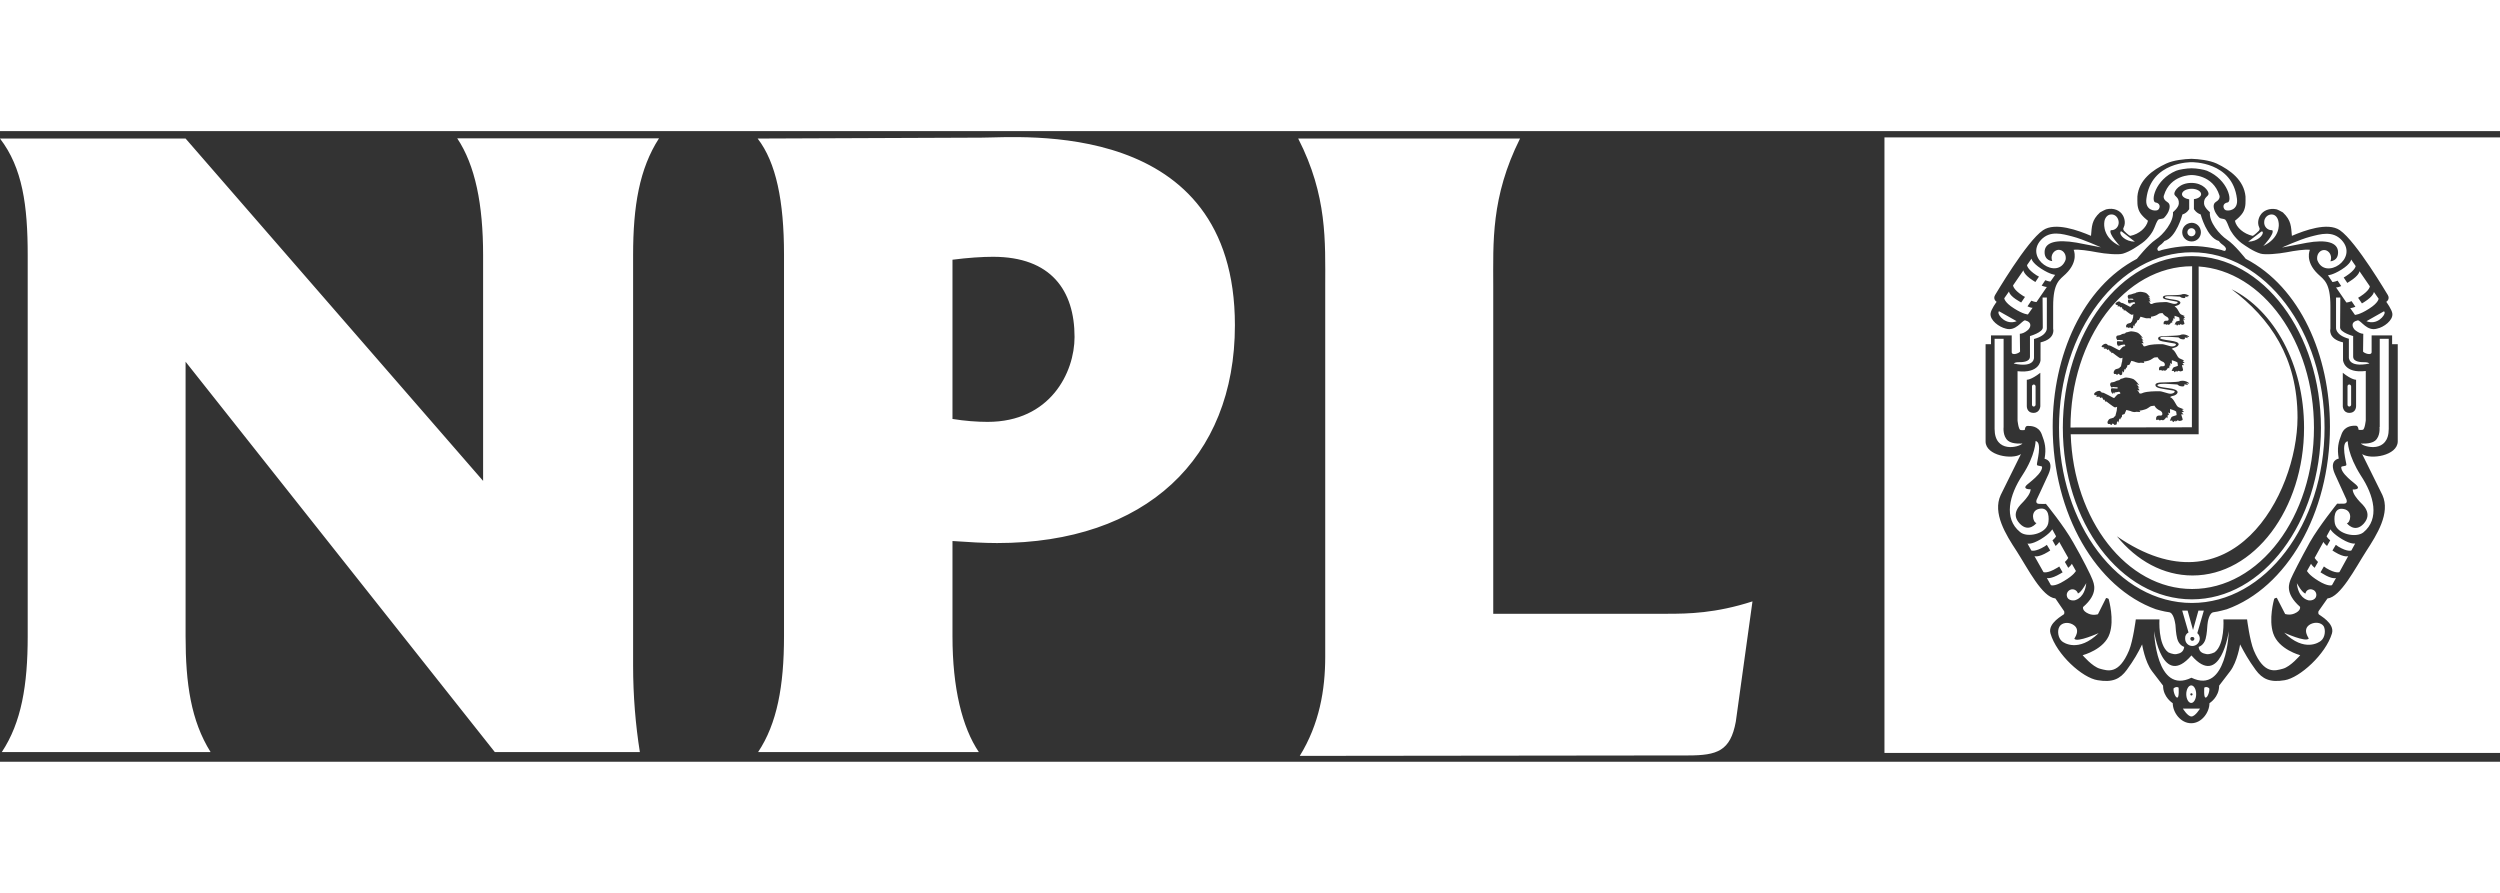 <svg xmlns="http://www.w3.org/2000/svg" xmlns:xlink="http://www.w3.org/1999/xlink" version="1.1" id="Layer_1" x="0px" y="0px" viewBox="0 0 111 28" style="enable-background:new 0 0 111 28;" xml:space="preserve" width="140"  height="50" >
<rect x="0" y="0" width="111" height="28" fill="#333333" stroke="none"/>
<style type="text/css">
	.st0{fill-rule:evenodd;clip-rule:evenodd;fill:#FFFFFF;}
</style>
<g>
	<path class="st0" d="M1.23,5.51C1.23,3.3,1,1.63,0,0.33h8.24l13.21,15.2V5.51c0-2.26-0.35-3.99-1.15-5.19h8.96   c-0.87,1.35-1.15,3-1.15,5.19v18.22c0,1.34,0.11,2.65,0.3,3.84h-6.44L8.24,10.24v12.19c0,2.1,0.24,3.75,1.11,5.14H0.08   c0.87-1.31,1.15-2.97,1.15-5.14V5.51z M34.81,22.43V5.47c0-2.36-0.35-4.08-1.17-5.14l9.93-0.04c1.72,0,11.26-0.91,11.26,8.33   c0,5.92-3.97,9.67-10.56,9.67c-0.57,0-1.28-0.04-1.98-0.09v4.23c0,2.3,0.43,4.04,1.17,5.14h-9.8   C34.5,26.31,34.81,24.64,34.81,22.43z M42.29,12.78c0.54,0.09,1.11,0.13,1.56,0.13c2.78,0,3.86-2.19,3.86-3.77   c0-2.06-1.04-3.56-3.62-3.56c-0.46,0-1.11,0.04-1.8,0.13V12.78z M74.04,21.43H66.3V6.88c0-1.93-0.11-3.95,1.19-6.55h-9.85   c1.3,2.54,1.2,4.58,1.2,6.55v16.46c0,1.47-0.26,2.99-1.13,4.4l17.24-0.02c1.3,0,1.88-0.2,2.12-1.5l0.74-5.34   C76.17,21.41,74.95,21.43,74.04,21.43z M111,0.28v27.33H83.67V0.28H111z M106.45,9.46h-0.24V9.07h-0.91v0.74   c0,0.17-0.32,0.06-0.38-0.02L104.93,9c-0.13-0.01-0.24-0.07-0.37-0.17c-0.11-0.11-0.22-0.35,0.13-0.43   c0.15,0.02,0.41,0.5,0.85,0.37c0.3-0.06,0.72-0.37,0.68-0.67c-0.02-0.18-0.27-0.52-0.27-0.52s0.18-0.11,0.07-0.3   c-0.01-0.01-1.4-2.38-2.13-2.88c-0.54-0.37-1.57,0.01-2.13,0.25c-0.04-0.41-0.02-0.68-0.4-1.04c0,0-0.25-0.14-0.29-0.14   c-0.3-0.06-0.59,0.05-0.72,0.28c0,0-0.17,0.26-0.04,0.53c0.05,0.08-0.02,0.15-0.02,0.15s-0.22,0.22-0.28,0.22   c-0.39-0.09-0.72-0.37-0.78-0.67c0,0,0.29-0.21,0.39-0.43c0.1-0.22,0.08-0.41,0.08-0.65c-0.07-0.72-0.67-1.17-1.28-1.46   c-0.33-0.15-0.8-0.2-1.12-0.21c-0.32,0.01-0.8,0.06-1.12,0.21c-0.61,0.28-1.22,0.74-1.28,1.46c0,0.24-0.02,0.43,0.08,0.65   c0.1,0.22,0.39,0.43,0.39,0.43c-0.07,0.31-0.39,0.59-0.78,0.67c-0.07,0-0.28-0.22-0.28-0.22s-0.07-0.07-0.02-0.15   c0.13-0.26-0.03-0.53-0.03-0.53c-0.13-0.24-0.42-0.35-0.73-0.28c-0.04,0-0.29,0.14-0.29,0.14c-0.38,0.35-0.36,0.62-0.4,1.04   c-0.56-0.24-1.59-0.62-2.13-0.25c-0.73,0.49-2.12,2.87-2.13,2.88c-0.11,0.19,0.07,0.3,0.07,0.3S88.4,7.91,88.38,8.1   c-0.03,0.3,0.38,0.6,0.68,0.67c0.44,0.13,0.7-0.35,0.85-0.37c0.35,0.09,0.24,0.33,0.13,0.43C89.91,8.94,89.8,8.99,89.68,9   l0.01,0.79c-0.05,0.08-0.37,0.19-0.37,0.02V9.07H88.4v0.39h-0.24v4.32c0,0.63,1.19,0.82,1.57,0.56l-0.9,1.82   c-0.37,0.8,0.23,1.76,0.71,2.49c0.5,0.78,1.13,2.04,1.72,2.1l0.39,0.57c0,0,0.02,0.09-0.01,0.13c-0.03,0.04-0.73,0.39-0.6,0.85   c0.27,0.94,1.42,1.98,2.1,2.08c0.65,0.11,0.99-0.05,1.29-0.46c0.32-0.44,0.49-0.74,0.68-1.13c0,0,0.12,0.77,0.44,1.19   c0.18,0.23,0.49,0.64,0.49,0.64c0,0.52,0.43,0.78,0.43,0.78c0,0.4,0.34,0.89,0.82,0.89c0.47,0,0.81-0.49,0.81-0.89   c0,0,0.43-0.26,0.43-0.78c0,0,0.31-0.41,0.49-0.64c0.32-0.42,0.44-1.19,0.44-1.19c0.2,0.38,0.37,0.69,0.69,1.13   c0.3,0.41,0.64,0.57,1.29,0.46c0.67-0.11,1.82-1.15,2.1-2.08c0.13-0.46-0.57-0.81-0.59-0.85c-0.03-0.04-0.01-0.13-0.01-0.13   l0.4-0.57c0.58-0.06,1.22-1.32,1.72-2.1c0.48-0.74,1.08-1.69,0.72-2.49l-0.9-1.82c0.38,0.26,1.57,0.07,1.58-0.56V9.46z    M97.17,22.26l-0.28-0.97h0.24l0.24,0.86l0.24-0.86h0.24l-0.29,1c0.07,0.06,0.11,0.15,0.11,0.24c0,0.18-0.15,0.33-0.33,0.33   c-0.18,0-0.32-0.14-0.32-0.33C97.01,22.41,97.07,22.31,97.17,22.26z M97.25,22.54c0,0.05,0.04,0.09,0.09,0.09   c0.05,0,0.09-0.04,0.09-0.09c0-0.05-0.04-0.08-0.09-0.08C97.29,22.45,97.25,22.49,97.25,22.54z M90.31,10.03v-0.8   c0.63-0.17,0.57-0.5,0.57-0.5V7.39h-0.19c0,0,0.01,0.95,0.01,1.33c0,0.22-0.57,0.38-0.57,0.38v0.91c0,0.26-0.39,0.25-0.53,0.25   c-0.14,0-0.19,0.06-0.19,0.06C90.38,10.53,90.31,10.03,90.31,10.03z M90.3,12.23c0.04,0,0.08-0.04,0.08-0.08v-0.82   c0-0.04-0.04-0.08-0.08-0.08c-0.04,0-0.08,0.04-0.08,0.08v0.82C90.22,12.19,90.25,12.23,90.3,12.23z M94.12,5.1   c0,0-0.52-0.55-0.4-0.7c0.01-0.01,0.03,0,0.04,0c0.18-0.01,0.32-0.17,0.31-0.36c-0.01-0.19-0.15-0.35-0.33-0.34   c-0.18,0-0.3,0.17-0.31,0.36C93.42,4.15,93.37,4.74,94.12,5.1z M92.1,22.54c-0.01-0.01,0.33-0.42-0.08-0.64   c-0.2-0.11-0.47-0.08-0.58,0.1c-0.11,0.18-0.06,0.51,0.11,0.65c0.08,0.07,0.73,0.51,1.63-0.36C93.19,22.28,92.23,22.72,92.1,22.54z    M91.93,20.36c-0.13,0.05-0.2,0.19-0.15,0.32c0.04,0.13,0.21,0.18,0.35,0.15c0.06-0.02,0.43-0.12,0.5-0.76c0,0-0.22,0.41-0.37,0.46   c-0.01,0,0-0.02-0.01-0.03C92.2,20.38,92.06,20.31,91.93,20.36z M94.79,4.91l-0.57-0.44c0,0-0.07-0.06-0.08,0.03   C94.12,4.62,94.35,4.9,94.79,4.91z M88.73,8.06c-0.01,0.12,0.33,0.57,0.81,0.38l-0.76-0.43C88.78,8.01,88.73,7.97,88.73,8.06z    M91.71,5.72c0.01-0.03,0.01-0.06,0.01-0.1c0-0.19-0.14-0.35-0.31-0.35c-0.17,0-0.32,0.16-0.32,0.35c0,0.06,0.01,0.1,0.03,0.15   c0,0-0.35-0.01-0.34-0.41c0.01-0.43,0.52-0.56,1.41-0.41l1.09,0.21c0,0-0.79-0.36-1.26-0.48c-0.46-0.12-1-0.28-1.4,0.15   C89.86,5.66,91.37,6.64,91.71,5.72z M90.02,7.78l0.17-0.25c0.15,0.06,0.23,0.06,0.23,0.06l0.46-0.67c0,0-0.08,0-0.23-0.06   l0.16-0.24c0.16,0.06,0.23,0.06,0.23,0.06l0.21-0.3c0,0-0.2,0-0.62-0.27c-0.43-0.28-0.43-0.45-0.43-0.45l-0.2,0.29   c0,0,0,0.18,0.42,0.45c0.04,0.02,0.07,0.04,0.11,0.06l-0.16,0.24c-0.03-0.02-0.07-0.04-0.11-0.07c-0.42-0.27-0.42-0.45-0.42-0.45   l-0.46,0.67c0,0,0,0.18,0.42,0.45c0.04,0.02,0.07,0.05,0.11,0.06l-0.17,0.25c-0.03-0.02-0.06-0.04-0.1-0.06   C89.2,7.3,89.2,7.12,89.2,7.12l-0.21,0.3c0,0,0,0.18,0.43,0.45c0.42,0.27,0.62,0.27,0.62,0.27l0.21-0.3   C90.25,7.85,90.17,7.85,90.02,7.78z M92.17,19.53l-0.18-0.32c0,0-0.03,0.07-0.16,0.18l-0.15-0.26c0.12-0.11,0.15-0.18,0.15-0.18   l-0.4-0.71c0,0-0.03,0.07-0.16,0.18l-0.14-0.25c0.13-0.11,0.16-0.18,0.16-0.18l-0.17-0.31c0,0-0.09,0.18-0.51,0.44   c-0.44,0.26-0.59,0.19-0.59,0.19l0.17,0.31c0,0,0.16,0.08,0.59-0.18c0.03-0.03,0.07-0.04,0.1-0.07l0.15,0.25   c-0.03,0.02-0.07,0.04-0.11,0.07c-0.43,0.26-0.59,0.18-0.59,0.18l0.4,0.71c0,0,0.16,0.08,0.59-0.18c0.04-0.02,0.07-0.04,0.11-0.07   l0.15,0.26c-0.03,0.02-0.06,0.04-0.1,0.06c-0.44,0.26-0.6,0.19-0.6,0.19l0.18,0.32c0,0,0.16,0.08,0.59-0.19   C92.09,19.71,92.17,19.53,92.17,19.53z M97.3,4.67c0.1,0,0.18-0.08,0.18-0.18c0-0.1-0.08-0.18-0.18-0.18   c-0.1,0-0.18,0.08-0.18,0.18C97.12,4.59,97.2,4.67,97.3,4.67z M89.16,13.75c-0.25-0.2-0.2-0.61-0.2-0.61V9.22h-0.4v4   c0,1.09,1.08,0.82,1.24,0.65C89.79,13.87,89.35,13.91,89.16,13.75z M90.94,17.42c0.04-0.19,0.07-0.75-0.4-0.65   c-0.42,0.09-0.27,0.62-0.12,0.63c0,0-0.34,0.45-0.74,0.03c-0.45-0.47,0.06-0.86,0.17-0.99c0.11-0.12,0.31-0.35,0.31-0.54   c0,0-0.18,0.02-0.23-0.06c-0.05-0.08,0.17-0.21,0.31-0.34c0.14-0.12,0.43-0.38,0.43-0.58c0-0.08-0.22-0.03-0.23-0.11   c-0.02-0.08,0.26-1-0.06-1.05c0,0,0,0.62-0.58,1.51c-0.59,0.89-0.85,1.93-0.11,2.53C90,18.07,90.83,17.89,90.94,17.42z    M96.52,24.73c-0.06,0.04,0.05,0.45,0.16,0.42c0.08-0.02,0.05-0.44,0.05-0.44S96.65,24.64,96.52,24.73z M103.9,8.72   c0-0.37,0.01-1.33,0.01-1.33h-0.19v1.33c0,0-0.05,0.33,0.57,0.5v0.8c0,0-0.07,0.5,0.91,0.3c0,0-0.05-0.06-0.19-0.06   c-0.14,0-0.53,0.01-0.53-0.25V9.1C104.48,9.1,103.9,8.94,103.9,8.72z M104.31,12.23c0.04,0,0.08-0.04,0.08-0.08v-0.82   c0-0.04-0.04-0.08-0.08-0.08c-0.05,0-0.08,0.04-0.08,0.08v0.82C104.23,12.19,104.26,12.23,104.31,12.23z M101.17,4.06   c-0.02-0.19-0.13-0.36-0.31-0.36c-0.18,0-0.33,0.15-0.33,0.34c-0.01,0.19,0.13,0.35,0.32,0.36c0.01,0,0.03-0.01,0.04,0   c0.12,0.15-0.4,0.7-0.4,0.7C101.24,4.74,101.19,4.15,101.17,4.06z M102.59,21.89c-0.41,0.22-0.07,0.63-0.08,0.64   c-0.13,0.18-1.09-0.26-1.09-0.26c0.9,0.88,1.55,0.43,1.63,0.36c0.18-0.14,0.22-0.47,0.12-0.65   C103.05,21.81,102.79,21.79,102.59,21.89z M101.98,20.07c0.06,0.64,0.44,0.74,0.5,0.76c0.13,0.03,0.3-0.02,0.35-0.15   c0.05-0.13-0.02-0.28-0.15-0.32c-0.13-0.05-0.27,0.01-0.31,0.14c0,0.01,0,0.03-0.01,0.03C102.2,20.49,101.98,20.07,101.98,20.07z    M100.47,4.5c-0.01-0.08-0.08-0.03-0.08-0.03l-0.57,0.44C100.25,4.9,100.48,4.62,100.47,4.5z M105.88,8.06   c-0.01-0.08-0.05-0.05-0.05-0.05l-0.76,0.43C105.55,8.63,105.89,8.18,105.88,8.06z M103.81,5.37c0.01,0.4-0.34,0.41-0.34,0.41   c0.02-0.05,0.03-0.1,0.03-0.15c0-0.19-0.14-0.35-0.31-0.35c-0.17,0-0.31,0.16-0.31,0.35c0,0.04,0,0.07,0.01,0.1   c0.34,0.91,1.85-0.06,1.08-0.89c-0.4-0.43-0.94-0.27-1.4-0.15c-0.46,0.12-1.25,0.48-1.25,0.48l1.09-0.21   C103.29,4.8,103.8,4.94,103.81,5.37z M103.36,6.4l0.2,0.3c0,0,0.08,0,0.23-0.06l0.16,0.24c-0.16,0.07-0.23,0.06-0.23,0.06   l0.46,0.67c0,0,0.08,0,0.23-0.06l0.17,0.25c-0.16,0.06-0.23,0.06-0.23,0.06l0.21,0.3c0,0,0.2,0,0.62-0.27   c0.43-0.27,0.43-0.45,0.43-0.45l-0.21-0.3c0,0,0,0.18-0.43,0.45c-0.04,0.02-0.07,0.04-0.1,0.06l-0.17-0.25   c0.03-0.02,0.07-0.04,0.1-0.06c0.43-0.28,0.42-0.45,0.42-0.45l-0.46-0.67c0,0,0,0.18-0.43,0.45c-0.04,0.02-0.07,0.05-0.11,0.07   l-0.16-0.24c0.03-0.02,0.07-0.04,0.1-0.06c0.43-0.28,0.43-0.45,0.43-0.45l-0.2-0.29c0,0,0,0.18-0.43,0.45   C103.56,6.4,103.36,6.4,103.36,6.4z M103.99,18.12c-0.43-0.26-0.52-0.44-0.52-0.44l-0.17,0.31c0,0,0.03,0.07,0.16,0.18l-0.14,0.25   c-0.13-0.11-0.16-0.18-0.16-0.18l-0.39,0.71c0,0,0.03,0.06,0.15,0.18l-0.15,0.26c-0.13-0.11-0.16-0.18-0.16-0.18l-0.18,0.32   c0,0,0.08,0.18,0.51,0.44c0.44,0.27,0.6,0.19,0.6,0.19l0.18-0.32c0,0-0.16,0.08-0.59-0.19c-0.03-0.02-0.07-0.04-0.1-0.06l0.15-0.26   c0.03,0.02,0.07,0.04,0.1,0.07c0.43,0.26,0.59,0.18,0.59,0.18l0.39-0.71c0,0-0.16,0.08-0.59-0.18c-0.04-0.02-0.07-0.05-0.11-0.07   l0.15-0.25c0.03,0.02,0.07,0.04,0.1,0.07c0.43,0.26,0.59,0.18,0.59,0.18l0.17-0.31C104.59,18.3,104.43,18.38,103.99,18.12z    M95.79,3.51c0.11-0.04,0.18-0.3-0.08-0.34c-0.23-0.03-0.04-1.01,0.91-1.41c0.12-0.05,0.46-0.11,0.69-0.11   c0.22,0,0.56,0.06,0.68,0.11c0.95,0.4,1.14,1.37,0.91,1.41c-0.26,0.04-0.19,0.3-0.08,0.34c0.12,0.05,0.57,0.01,0.5-0.51   c-0.2-1.66-2.01-1.62-2.01-1.62s-1.81-0.04-2.01,1.62C95.23,3.52,95.67,3.56,95.79,3.51z M97.2,3.46V3.03   C97.02,3,96.88,2.91,96.88,2.8c0-0.13,0.19-0.24,0.43-0.24c0.23,0,0.42,0.11,0.42,0.24c0,0.11-0.14,0.2-0.32,0.22v0.44   c0,0,0.09,0.17,0.3,0.24c0,0,0.27,1.03,0.81,1.18c0,0,0.05,0.08,0.12,0.13c0.11,0.08,0.21,0.16,0.19,0.24   c-0.02,0.11-0.1,0.06-0.19,0.03c0,0-0.66-0.18-1.33-0.18c-0.68,0-1.33,0.18-1.33,0.18c-0.09,0.03-0.17,0.08-0.19-0.03   c-0.02-0.08,0.08-0.16,0.19-0.24c0.07-0.06,0.12-0.13,0.12-0.13c0.53-0.15,0.8-1.18,0.8-1.18C97.11,3.64,97.2,3.46,97.2,3.46z    M96.89,4.49c0,0.23,0.19,0.41,0.42,0.41c0.23,0,0.41-0.18,0.41-0.41c0-0.23-0.18-0.42-0.41-0.42C97.07,4.08,96.89,4.26,96.89,4.49   z M105.65,13.14c0,0,0.05,0.41-0.2,0.61c-0.2,0.16-0.63,0.12-0.63,0.12c0.16,0.17,1.24,0.44,1.24-0.65v-4h-0.4V13.14z    M104.24,13.77c-0.33,0.05-0.05,0.97-0.06,1.05c-0.02,0.08-0.23,0.03-0.23,0.11c0,0.2,0.29,0.46,0.43,0.58   c0.14,0.12,0.35,0.26,0.31,0.34c-0.05,0.08-0.23,0.06-0.23,0.06c0,0.19,0.2,0.42,0.31,0.54c0.11,0.12,0.61,0.51,0.17,0.99   c-0.4,0.42-0.74-0.03-0.74-0.03c0.15-0.01,0.29-0.54-0.13-0.63c-0.47-0.1-0.44,0.45-0.4,0.65c0.11,0.47,0.94,0.64,1.26,0.39   c0.74-0.6,0.48-1.64-0.11-2.53C104.24,14.38,104.24,13.77,104.24,13.77z M102.13,23.27c0,0-0.43,0.51-0.77,0.6   c-0.34,0.09-0.83,0.27-1.29-0.81c-0.18-0.43-0.3-1.38-0.3-1.38h-1.05c0,0,0.07,1.12-0.39,1.46c0,0-0.21,0.11-0.37,0.08   c-0.16-0.03-0.32-0.09-0.34-0.32c0,0,0.23-0.06,0.31-0.36c0.06-0.23,0.07-0.5,0.08-0.62c0.01-0.12,0.07-0.54,0.28-0.56   c0.2-0.02,0.58-0.13,0.58-0.13c2.64-0.95,4.58-4.22,4.58-8.11c0-3.16-1.32-6.19-3.74-7.45c0,0-0.49-0.63-0.83-0.85   c-0.33-0.22-0.81-0.79-0.76-1.22c0,0-0.25-0.2-0.26-0.38c-0.02-0.3,0.2-0.31,0.2-0.44c0-0.13-0.24-0.48-0.76-0.48   c-0.53,0-0.76,0.35-0.76,0.48c0,0.13,0.22,0.14,0.2,0.44c-0.01,0.18-0.26,0.38-0.26,0.38c0.04,0.42-0.43,1-0.77,1.22   c-0.33,0.22-0.83,0.85-0.83,0.85c-2.41,1.26-3.74,4.29-3.74,7.45c0,3.89,1.94,7.16,4.58,8.11c0,0,0.38,0.11,0.58,0.13   c0.21,0.02,0.27,0.44,0.29,0.56c0.01,0.12,0.02,0.39,0.08,0.62c0.08,0.3,0.31,0.36,0.31,0.36c-0.03,0.23-0.18,0.29-0.34,0.32   c-0.16,0.03-0.37-0.08-0.37-0.08c-0.46-0.34-0.39-1.46-0.39-1.46h-1.05c0,0-0.12,0.94-0.3,1.38c-0.46,1.09-0.95,0.9-1.29,0.81   c-0.34-0.09-0.77-0.6-0.77-0.6s0.97-0.25,1.2-0.96c0.21-0.63-0.03-1.47-0.04-1.52c-0.01-0.05-0.12-0.06-0.12-0.06l-0.36,0.72   c0,0-0.2,0.07-0.41-0.02c-0.31-0.13-0.25-0.3-0.25-0.3c0.71-0.61,0.47-1.06,0.41-1.23c-0.06-0.17-0.44-0.93-0.85-1.64   c-0.4-0.72-1.21-1.71-1.21-1.71s-0.13,0.01-0.31,0c-0.18-0.01-0.1-0.19-0.1-0.19s0.23-0.48,0.52-1.12   c0.28-0.63-0.17-0.69-0.17-0.69c0.08-0.47,0.02-0.71-0.13-1.1c-0.15-0.38-0.52-0.36-0.63-0.36c-0.11,0-0.12,0.18-0.12,0.18   s-0.1,0.02-0.19,0c-0.09-0.02-0.13-0.42-0.13-0.42v-2.19c0.98,0.11,1.02-0.48,1.02-0.48V9.38c0.69-0.16,0.56-0.61,0.56-0.61   s0,0,0-0.99c0-1.06,0.29-1.18,0.56-1.44c0.59-0.57,0.35-1.07,0.35-1.07c0.2-0.03,0.68,0.04,1.04,0.11   c0.36,0.07,0.95,0.12,1.15,0.06c0.33-0.1,0.65-0.33,0.85-0.47c0.31-0.22,0.5-0.55,0.54-0.67c0.04-0.11,0.13-0.33,0.18-0.37   C95.86,3.9,96,3.9,96.06,3.87c0.05-0.03,0.18-0.2,0.22-0.3c0.04-0.1,0.12-0.32-0.05-0.42C96,3.01,96.08,2.85,96.08,2.85   c0.28-0.92,1.23-0.9,1.23-0.9s0.94-0.02,1.23,0.9c0,0,0.07,0.16-0.15,0.29c-0.17,0.1-0.09,0.32-0.05,0.42   c0.04,0.1,0.17,0.27,0.22,0.3c0.05,0.03,0.19,0.03,0.24,0.07c0.05,0.04,0.14,0.26,0.18,0.37c0.04,0.11,0.24,0.44,0.54,0.67   c0.2,0.14,0.52,0.37,0.85,0.47c0.2,0.06,0.78,0.01,1.15-0.06c0.36-0.07,0.83-0.14,1.04-0.11c0,0-0.24,0.5,0.35,1.07   c0.27,0.26,0.56,0.38,0.56,1.44c0,0.99,0,0.99,0,0.99s-0.13,0.45,0.56,0.61v0.79c0,0,0.04,0.6,1.01,0.48v2.19   c0,0-0.04,0.4-0.13,0.42c-0.09,0.02-0.19,0-0.19,0s-0.01-0.18-0.12-0.18c-0.11,0-0.48-0.02-0.63,0.36   c-0.15,0.38-0.21,0.63-0.13,1.1c0,0-0.45,0.06-0.17,0.69c0.29,0.64,0.51,1.12,0.51,1.12s0.08,0.18-0.1,0.19   c-0.18,0.01-0.31,0-0.31,0s-0.8,0.99-1.21,1.71c-0.4,0.72-0.78,1.47-0.85,1.64c-0.06,0.17-0.29,0.61,0.41,1.23   c0,0,0.06,0.17-0.25,0.3c-0.21,0.09-0.41,0.02-0.41,0.02l-0.37-0.72c0,0-0.11,0.01-0.12,0.06c-0.01,0.05-0.25,0.89-0.04,1.52   C101.17,23.02,102.13,23.27,102.13,23.27z M104.02,12.22c0,0,0.01,0.29,0.29,0.29c0.31,0,0.3-0.3,0.3-0.3v-1.17   c0,0-0.19,0.01-0.59-0.31V12.22z M90.59,10.73c-0.41,0.32-0.6,0.31-0.6,0.31v1.17c0,0-0.01,0.3,0.3,0.3c0.28,0,0.3-0.29,0.3-0.29   V10.73z M97.3,23.28c-1.29,1.5-1.66-1.08-1.66-1.08s0.08,2.84,1.66,2.07c1.58,0.76,1.66-2.07,1.66-2.07S98.59,24.78,97.3,23.28z    M97.87,24.71c0,0-0.03,0.42,0.05,0.44c0.11,0.03,0.22-0.38,0.16-0.42C97.96,24.64,97.87,24.71,97.87,24.71z M97.29,25.39   c-0.12,0-0.22-0.18-0.22-0.39c0-0.21,0.1-0.39,0.22-0.39c0.12,0,0.22,0.17,0.22,0.39C97.51,25.21,97.41,25.39,97.29,25.39z    M97.3,25.06c0.02,0,0.05-0.02,0.05-0.05c0-0.03-0.02-0.05-0.05-0.05c-0.03,0-0.05,0.02-0.05,0.05   C97.25,25.03,97.27,25.06,97.3,25.06z M97.3,25.99c0.17,0,0.38-0.35,0.38-0.35h-0.76C96.92,25.64,97.13,25.99,97.3,25.99z    M97.32,5.38c3.25,0,5.89,3.49,5.89,7.79c0,4.29-2.64,7.78-5.89,7.78c-3.25,0-5.9-3.49-5.9-7.78C91.42,8.88,94.07,5.38,97.32,5.38z    M91.59,13.17c0,4.2,2.57,7.62,5.73,7.62c3.16,0,5.73-3.42,5.73-7.62c0-4.2-2.57-7.62-5.73-7.62C94.16,5.55,91.59,8.97,91.59,13.17   z M91.94,13.46h5.68V6.01c2.85,0.19,5.12,3.33,5.12,7.16c0,3.96-2.42,7.16-5.41,7.16C94.43,20.33,92.06,17.28,91.94,13.46z    M93.99,17.99c0.88,1.08,2.06,1.74,3.36,1.74c2.73,0,4.95-2.94,4.95-6.56c0-2.82-1.34-5.22-3.22-6.15c1.72,1.29,2.93,3.04,2.93,5.7   C102,16.15,99.07,21.5,93.99,17.99z M91.93,13.16c0-3.96,2.41-7.16,5.4-7.16l-0.01,7.15L91.93,13.16z M93.95,7.71l0.09,0.02   l-0.03,0.05l0.1,0l0.04,0.05l0.05-0.02l0.05,0.1l0.03-0.01l0.02,0.07l0.05-0.02c0,0,0.24,0.19,0.28,0.2   c0.04,0.02,0.09-0.02,0.09-0.02l-0.01,0.15c0,0-0.01,0.03-0.02,0.06c-0.01,0.03-0.03,0.11-0.03,0.11s-0.05,0.03-0.05,0.06   l-0.07,0.02c0,0-0.08,0.02-0.1,0.04c-0.02,0.03-0.07,0.07-0.03,0.14c0.01,0.02,0.07,0,0.07,0s0.02,0.03,0.05,0.04   c0,0,0.02-0.02,0.03-0.04c0.01-0.02,0.08,0.05,0.08,0.05l0.07-0.02l0.01-0.13l0.04,0.06c0,0,0.04-0.11,0.04-0.14l0.03,0.03   l0.02-0.06l0.03-0.02l0.01-0.07l0.08-0.03l0.07-0.14c0,0,0.12,0.03,0.14,0.04c0.03,0.01,0.13,0.04,0.16,0.03   c0.04-0.01,0.16,0.01,0.17,0L95.5,8.24c0,0,0.07,0,0.18-0.04c0.11-0.03,0.17-0.11,0.22-0.11c0.04-0.01,0.12-0.01,0.12-0.01   s0.04,0.1,0.21,0.18c0,0,0.08,0.05,0.05,0.13c-0.01,0.03-0.07,0.03-0.07,0.03s-0.08-0.01-0.11,0.02c-0.06,0.05-0.03,0.14-0.03,0.14   l0.07-0.01l0.05,0.03l0.04-0.02l0.06,0.02c0,0,0.01,0,0.04-0.02c0.03-0.02,0.07-0.09,0.07-0.09l0.04,0.04l0.01-0.11L96.5,8.4   l-0.02-0.09l0.07,0.03V8.2c0,0,0.17,0.05,0.21,0.08c0,0,0.02,0.11,0.02,0.13c-0.01,0.01-0.03,0.01-0.06,0.02   c-0.04,0.01-0.1,0.01-0.12,0.06c-0.02,0.05-0.05,0.1-0.05,0.1s0.08-0.01,0.08,0c0,0.01,0.03,0.05,0.03,0.05l0.07-0.06l0.02,0.04   l0.06-0.05l0.08,0.03c0,0,0.1-0.02,0.1-0.05c0-0.03-0.04-0.14-0.04-0.14l-0.01-0.05l0.08,0.01L96.94,8.3l0.08-0.01l-0.07-0.06   l0.06-0.02c0,0-0.07-0.02-0.17-0.07c-0.1-0.05-0.14-0.29-0.29-0.35c0,0,0.05-0.03,0.12-0.05c0.11-0.03,0.27-0.17-0.04-0.24   c-0.14-0.03-0.51-0.06-0.51-0.12c0-0.07,0.22-0.05,0.28-0.05c0.06,0,0.38,0.02,0.39,0.02c0.01,0,0.04,0.04,0.09,0.05   c0.2,0.05,0.14-0.05,0.14-0.05s0.04-0.01,0.11,0.02C97.2,7.4,97.1,7.32,97.1,7.32s0.05,0,0.09,0.01c0.05,0-0.16-0.16-0.35-0.07   c-0.04,0.02-0.49,0.03-0.6,0.03c-0.08,0-0.21,0.02-0.21,0.09c0.01,0.1,0.21,0.11,0.61,0.19c0.1,0.02,0.03,0.1-0.08,0.1   c-0.11,0.01-0.29-0.09-0.42-0.08c-0.12,0.01-0.38,0-0.54,0.06c-0.01,0.01-0.11,0.06-0.13,0c-0.02-0.06-0.07-0.06-0.07-0.08   c0-0.01,0.09,0,0.09,0l-0.07-0.11l0.06,0.02c0,0-0.05-0.08-0.1-0.13l0.09,0.04c0,0-0.1-0.15-0.18-0.2   c-0.06-0.03-0.24-0.07-0.32-0.05c-0.07,0.02-0.13,0.03-0.13,0.03S94.82,7.2,94.78,7.2c-0.03,0.01-0.09,0.02-0.13,0.04   c-0.04,0.02-0.11,0.02-0.14,0.03c-0.02,0.01-0.04,0.04-0.04,0.08c0,0.04,0.02,0.04,0.02,0.07c0,0.02,0.03,0.03,0.03,0.03l0.05-0.01   l0.06,0c0,0,0.07-0.01,0.1,0.03c0,0-0.02,0.02-0.04,0.02c-0.02,0-0.11-0.01-0.14-0.01c-0.02,0-0.05-0.01-0.06,0.01   c-0.01,0.02-0.03,0.13,0.06,0.18c0.01,0.01-0.01-0.05-0.01-0.05s0.03,0.02,0.07,0.04l-0.02-0.04c0,0,0.05,0,0.08-0.01   c0.03-0.01,0.09-0.02,0.09-0.02s0.05,0.04,0.04,0.06c-0.01,0.02-0.06,0.01-0.1,0.04c-0.03,0.03-0.08,0.08-0.09,0.1   c-0.02,0.02-0.04,0.01-0.06,0c-0.03-0.01-0.29-0.16-0.32-0.16c-0.03,0-0.06-0.01-0.06-0.01s-0.05-0.06-0.09-0.06   c-0.06,0.01-0.12,0.05-0.15,0.08C93.92,7.68,93.95,7.71,93.95,7.71z M93.33,9.59l0.11,0.02l-0.04,0.05l0.12,0l0.05,0.06l0.06-0.03   l0.06,0.11l0.04-0.02l0.02,0.08l0.05-0.02c0,0,0.28,0.22,0.33,0.24c0.04,0.02,0.11-0.02,0.11-0.02l-0.02,0.18   c0,0-0.02,0.04-0.02,0.07c-0.01,0.03-0.03,0.14-0.03,0.14s-0.06,0.03-0.07,0.07l-0.08,0.03c0,0-0.1,0.02-0.12,0.05   c-0.02,0.03-0.08,0.09-0.04,0.17c0.02,0.03,0.08,0.01,0.08,0.01s0.03,0.03,0.06,0.05c0,0,0.02-0.03,0.04-0.05   c0.02-0.03,0.1,0.06,0.1,0.06l0.08-0.03l0.02-0.16l0.05,0.07c0,0,0.04-0.13,0.04-0.16l0.04,0.03l0.03-0.08l0.04-0.02l0.01-0.09   l0.1-0.03l0.08-0.17c0,0,0.15,0.03,0.17,0.05c0.03,0.01,0.15,0.05,0.2,0.04c0.04-0.02,0.18,0.01,0.21,0l-0.03-0.06   c0,0,0.08,0,0.22-0.04c0.13-0.04,0.21-0.13,0.26-0.14c0.05,0,0.14-0.01,0.14-0.01s0.04,0.13,0.25,0.21c0,0,0.1,0.06,0.06,0.16   c-0.01,0.03-0.08,0.03-0.08,0.03s-0.09-0.01-0.13,0.02c-0.07,0.06-0.03,0.16-0.03,0.16l0.08-0.01l0.06,0.03l0.04-0.02l0.08,0.02   c0,0,0.01-0.01,0.05-0.03c0.04-0.02,0.08-0.11,0.08-0.11l0.05,0.04l0.02-0.14l0.04,0.01l-0.02-0.11l0.08,0.04v-0.17   c0,0,0.2,0.06,0.25,0.1c0,0,0.02,0.14,0.02,0.15c-0.01,0.01-0.04,0.01-0.08,0.03c-0.04,0.02-0.11,0.02-0.14,0.07   c-0.03,0.06-0.06,0.13-0.06,0.13s0.1-0.01,0.1,0c0,0.01,0.03,0.06,0.03,0.06l0.08-0.07l0.02,0.05l0.07-0.05l0.09,0.03   c0,0,0.12-0.02,0.12-0.06c0-0.04-0.04-0.16-0.04-0.16l-0.01-0.06l0.09,0L96.9,10.3l0.1-0.01l-0.09-0.08l0.07-0.03   c0,0-0.09-0.03-0.21-0.09c-0.12-0.06-0.17-0.35-0.35-0.42c0,0,0.06-0.04,0.14-0.06c0.13-0.03,0.33-0.2-0.04-0.28   c-0.16-0.04-0.61-0.07-0.61-0.14c0-0.08,0.27-0.06,0.34-0.06c0.07,0,0.45,0.03,0.47,0.03c0.02,0,0.05,0.05,0.11,0.07   c0.24,0.06,0.17-0.06,0.17-0.06s0.05-0.01,0.13,0.02c0.08,0.03-0.05-0.06-0.05-0.06s0.06,0,0.11,0.01c0.06,0-0.19-0.19-0.41-0.08   c-0.05,0.02-0.59,0.04-0.71,0.04c-0.09,0-0.26,0.02-0.25,0.11c0.01,0.13,0.25,0.13,0.73,0.22c0.13,0.03,0.04,0.12-0.09,0.13   c-0.13,0.01-0.35-0.11-0.5-0.1c-0.14,0-0.46,0-0.64,0.07c-0.02,0-0.14,0.07-0.16-0.01c-0.03-0.08-0.08-0.08-0.08-0.09   c0-0.02,0.1-0.01,0.1-0.01l-0.08-0.13l0.07,0.02c0,0-0.06-0.09-0.12-0.16l0.1,0.05c0,0-0.12-0.18-0.22-0.24   c-0.07-0.04-0.29-0.09-0.37-0.06c-0.09,0.03-0.17,0.04-0.17,0.04s-0.03,0.05-0.07,0.05c-0.04,0-0.11,0.02-0.15,0.05   c-0.05,0.03-0.13,0.03-0.16,0.04c-0.03,0.01-0.05,0.04-0.05,0.09c0,0.05,0.03,0.05,0.03,0.08c0,0.03,0.03,0.03,0.03,0.03l0.06-0.01   l0.07,0.01c0,0,0.08-0.01,0.12,0.03c0,0-0.02,0.03-0.04,0.03c-0.03,0-0.14-0.01-0.16-0.01c-0.02,0-0.06-0.01-0.07,0.01   c-0.01,0.02-0.03,0.16,0.07,0.22c0.02,0.01-0.01-0.06-0.01-0.06s0.04,0.03,0.09,0.05l-0.02-0.05c0,0,0.06,0,0.09-0.01   c0.04,0,0.1-0.02,0.1-0.02s0.06,0.05,0.04,0.07c-0.02,0.02-0.08,0.01-0.12,0.05c-0.04,0.04-0.09,0.09-0.11,0.12   c-0.02,0.03-0.05,0.02-0.08,0c-0.03-0.01-0.34-0.19-0.38-0.19c-0.04-0.01-0.07-0.01-0.07-0.01s-0.06-0.07-0.1-0.07   c-0.08,0-0.15,0.06-0.18,0.1C93.29,9.55,93.33,9.59,93.33,9.59z M92.99,11.64C92.96,11.68,93,11.72,93,11.72l0.11,0.02l-0.04,0.06   l0.14-0.01l0.05,0.06l0.07-0.03l0.07,0.12l0.04-0.02l0.03,0.09L93.52,12c0,0,0.31,0.24,0.36,0.26c0.05,0.02,0.12-0.02,0.12-0.02   l-0.02,0.19c0,0-0.02,0.04-0.02,0.07c-0.01,0.03-0.04,0.15-0.04,0.15s-0.07,0.04-0.07,0.07l-0.09,0.03c0,0-0.11,0.02-0.13,0.06   c-0.02,0.04-0.09,0.09-0.04,0.18c0.02,0.03,0.09,0.01,0.09,0.01s0.03,0.04,0.07,0.05c0,0,0.02-0.03,0.04-0.06   c0.02-0.03,0.1,0.06,0.1,0.06l0.09-0.03L94,12.87l0.05,0.07c0,0,0.05-0.14,0.05-0.18l0.04,0.04l0.03-0.08l0.04-0.02l0.01-0.1   l0.11-0.04l0.08-0.18c0,0,0.16,0.04,0.19,0.05c0.03,0.02,0.16,0.06,0.21,0.04c0.05-0.02,0.2,0.01,0.22,0l-0.04-0.06   c0,0,0.09,0,0.24-0.05c0.15-0.04,0.22-0.14,0.28-0.15c0.06-0.01,0.15-0.02,0.15-0.02s0.05,0.14,0.27,0.23c0,0,0.11,0.07,0.07,0.18   c-0.01,0.03-0.08,0.03-0.08,0.03s-0.1-0.01-0.14,0.02c-0.08,0.06-0.04,0.18-0.04,0.18l0.09-0.02l0.07,0.04l0.05-0.03l0.09,0.02   c0,0,0.01-0.01,0.05-0.03c0.04-0.02,0.09-0.11,0.09-0.11l0.05,0.05l0.02-0.15l0.05,0.01l-0.03-0.12l0.08,0.04v-0.19   c0,0,0.22,0.06,0.27,0.11c0,0,0.03,0.15,0.02,0.16c-0.01,0.01-0.04,0.01-0.09,0.03c-0.04,0.02-0.12,0.02-0.15,0.08   c-0.03,0.06-0.06,0.14-0.06,0.14s0.11-0.02,0.11,0c0,0.02,0.04,0.06,0.04,0.06l0.09-0.07l0.02,0.05l0.08-0.06l0.1,0.03   c0,0,0.13-0.02,0.13-0.06c0-0.04-0.05-0.18-0.05-0.18l-0.01-0.06l0.1,0.01l-0.09-0.1l0.11-0.01l-0.09-0.09l0.08-0.03   c0,0-0.09-0.03-0.23-0.09c-0.13-0.06-0.18-0.37-0.38-0.45c0,0,0.06-0.05,0.15-0.06c0.15-0.03,0.35-0.22-0.05-0.31   c-0.18-0.04-0.66-0.07-0.66-0.15c0-0.08,0.29-0.07,0.37-0.07c0.08,0,0.49,0.03,0.51,0.03c0.02,0,0.05,0.05,0.12,0.07   c0.26,0.06,0.19-0.07,0.19-0.07s0.05-0.01,0.14,0.02c0.09,0.03-0.05-0.07-0.05-0.07s0.06,0,0.12,0.01c0.06,0-0.2-0.21-0.45-0.09   c-0.05,0.02-0.64,0.04-0.77,0.04c-0.1,0-0.28,0.02-0.27,0.12c0.01,0.14,0.27,0.15,0.79,0.24c0.14,0.02,0.04,0.13-0.1,0.14   c-0.14,0.01-0.38-0.12-0.54-0.11c-0.16,0-0.5,0-0.7,0.07c-0.01,0.01-0.15,0.07-0.17,0c-0.03-0.09-0.09-0.09-0.09-0.1   c0-0.01,0.11-0.01,0.11-0.01l-0.09-0.14l0.08,0.03c0,0-0.07-0.1-0.13-0.17l0.12,0.05c0,0-0.13-0.19-0.24-0.26   c-0.07-0.04-0.31-0.1-0.41-0.07C94.24,10.99,94.16,11,94.16,11s-0.04,0.05-0.08,0.06c-0.04,0.01-0.11,0.02-0.17,0.06   c-0.05,0.03-0.14,0.03-0.17,0.04c-0.03,0.01-0.05,0.05-0.05,0.1c0,0.05,0.03,0.06,0.03,0.08c0,0.03,0.04,0.04,0.04,0.04l0.07-0.02   l0.08,0.01c0,0,0.09-0.01,0.13,0.03c0,0-0.02,0.03-0.05,0.03c-0.03,0-0.14-0.01-0.17-0.01c-0.03,0-0.07-0.01-0.08,0.01   c-0.02,0.02-0.04,0.17,0.08,0.24c0.02,0.01-0.01-0.07-0.01-0.07s0.04,0.03,0.1,0.05l-0.03-0.05c0,0,0.06,0,0.1-0.01   c0.04-0.01,0.11-0.02,0.11-0.02s0.07,0.05,0.05,0.08c-0.02,0.03-0.09,0.01-0.13,0.05c-0.04,0.04-0.1,0.1-0.12,0.13   c-0.02,0.03-0.05,0.02-0.08,0c-0.04-0.02-0.37-0.2-0.41-0.21c-0.04-0.01-0.08-0.01-0.08-0.01s-0.07-0.08-0.11-0.08   C93.09,11.54,93.02,11.6,92.99,11.64z"/>
</g>
</svg>